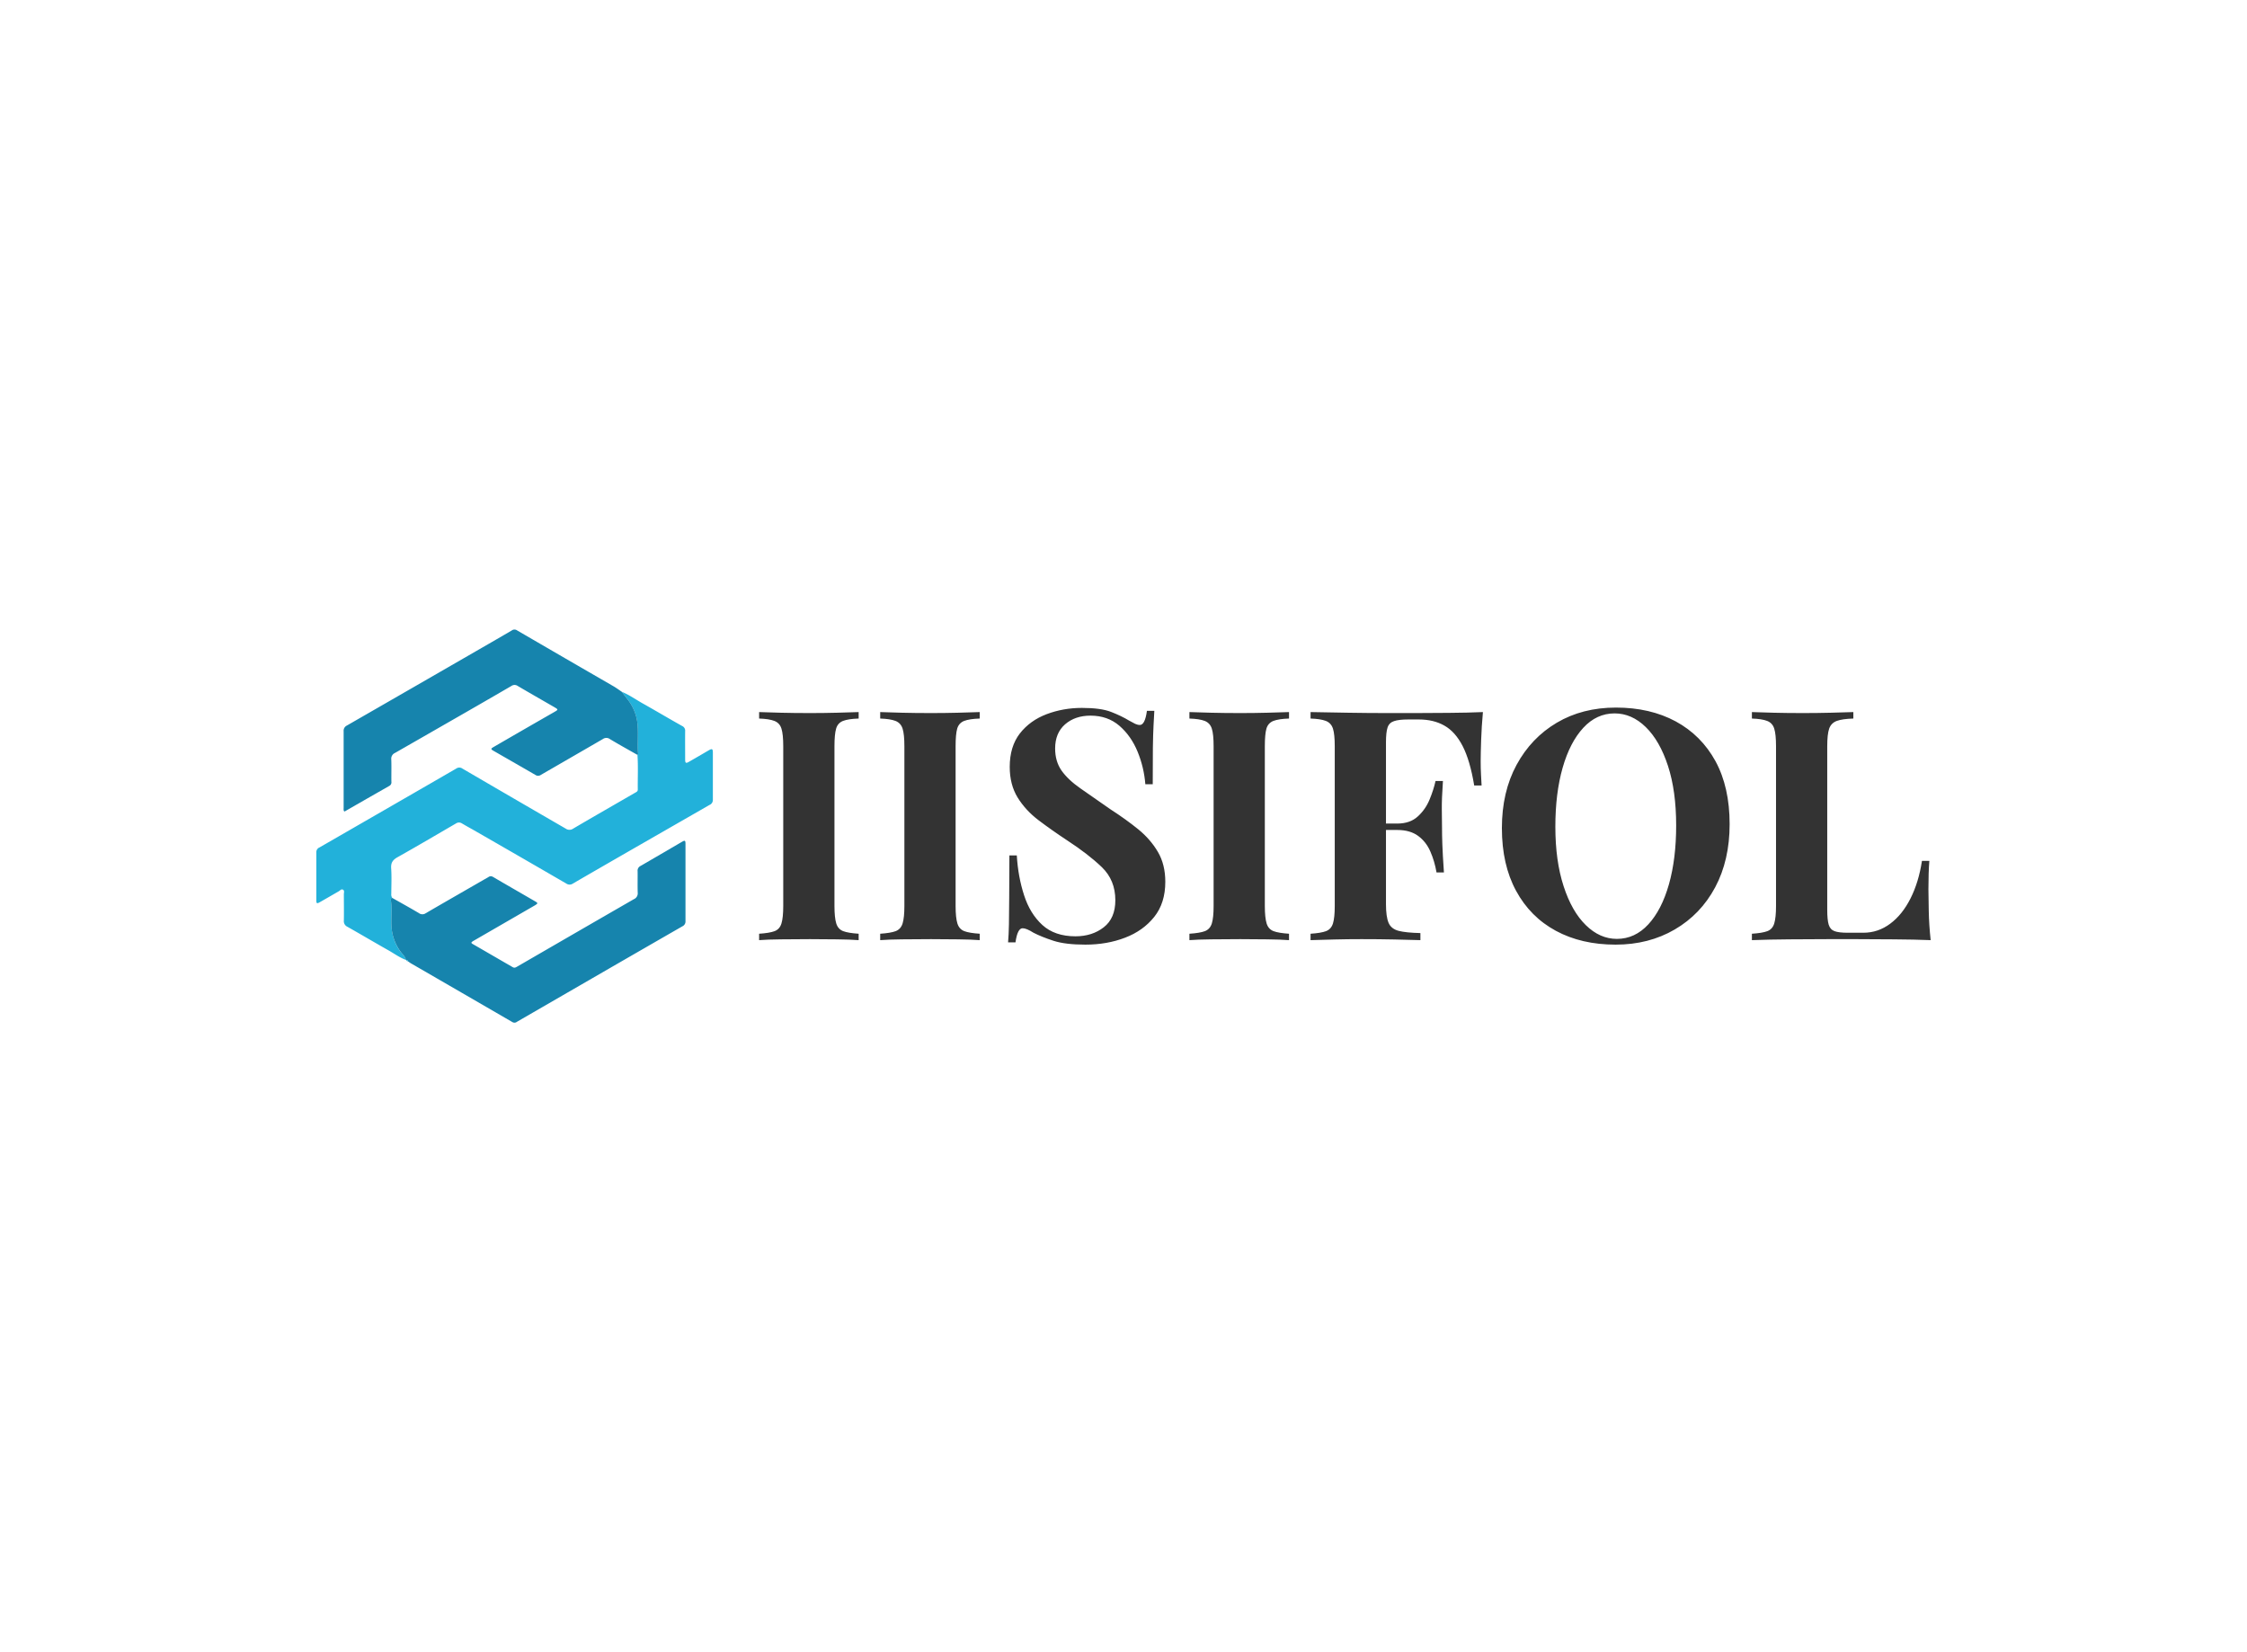 <svg data-v-0dd9719b="" version="1.0" xmlns="http://www.w3.org/2000/svg" xmlns:xlink="http://www.w3.org/1999/xlink" width="100%" height="100%" viewBox="0 0 340 250" preserveAspectRatio="xMidYMid meet" color-interpolation-filters="sRGB" style="margin: auto;"> <rect data-v-0dd9719b="" x="0" y="0" width="100%" height="100%" fill="#fff" fill-opacity="1" class="background"></rect> <rect data-v-0dd9719b="" x="0" y="0" width="100%" height="100%" fill="url(#watermark)" fill-opacity="1" class="watermarklayer"></rect> <g data-v-0dd9719b="" fill="#333" class="icon-text-wrapper icon-svg-group iconsvg" transform="translate(47.865,95.259)"><g class="iconsvg-imagesvg" transform="translate(0,0)"><g><rect fill="#333" fill-opacity="0" stroke-width="2" x="0" y="0" width="60" height="59.483" class="image-rect"></rect> <svg x="0" y="0" width="60" height="59.483" filtersec="colorsb7529270270" class="image-svg-svg primary" style="overflow: visible;"><svg xmlns="http://www.w3.org/2000/svg" viewBox="0.02 -0.001 178.31 176.772"><path d="M40.27 148.55c-2.93-1.1-5.45-3-8.14-4.49-6.08-3.43-12.09-7-18.16-10.42a2.76 2.76 0 0 1-1.57-2.83c.07-3.92 0-7.85 0-11.77 0-.72.37-1.68-.41-2.08s-1.26.38-1.86.72c-2.84 1.64-5.67 3.28-8.52 4.9-1.33.76-1.59.63-1.59-.87V100.1A2.23 2.23 0 0 1 1.4 98l23.31-13.43q19.11-11 38.22-22.06a2.39 2.39 0 0 1 2.77 0q23.21 13.55 46.46 27a2.9 2.9 0 0 0 3.36 0c9.26-5.44 18.58-10.77 27.87-16.14.55-.32 1.19-.59 1.18-1.39-.07-5.21.22-10.42-.15-15.62.1-.12.3-.25.29-.36-.37-4.11 0-8.23-.19-12.34a21.24 21.24 0 0 0-4.14-11.73c-1-1.32-2-2.63-3-3.94 3.19 1.3 6 3.28 9 5 6.09 3.41 12.1 7 18.18 10.4a2.27 2.27 0 0 1 1.31 2.3c-.05 4.25 0 8.5 0 12.74 0 1.64.36 1.84 1.77 1q4.4-2.52 8.78-5.09c1.54-.9 1.91-.74 1.91 1v21.29a2.38 2.38 0 0 1-1.5 2.23q-16.56 9.51-33.1 19c-9.44 5.44-18.89 10.86-28.32 16.35a2.6 2.6 0 0 1-3 0Q91.37 102 70.29 89.9c-1.62-.9-3.29-1.83-4.89-2.78a2.39 2.39 0 0 0-2.58.07c-8.73 5.07-17.42 10.2-26.22 15.14-2.13 1.19-3.1 2.44-2.93 5 .26 3.8.08 7.63.06 11.44a2.88 2.88 0 0 0 .48 2 .71.71 0 0 0-.68.89c.59 3.69.15 7.4.26 11.1a21.36 21.36 0 0 0 4 12c.87 1.17 2.21 2.16 2.48 3.79z" fill="#22b1da"></path><path d="M137.4 28c1 1.31 2 2.62 3 3.94a21.24 21.24 0 0 1 4.14 11.73c.24 4.11-.18 8.23.19 12.34 0 .11-.19.24-.29.36-4.15-2.36-8.33-4.66-12.41-7.12a2.7 2.7 0 0 0-3.19 0C119.56 54.63 110.25 60 101 65.35a2.16 2.16 0 0 1-2.5 0c-6.12-3.55-12.27-7.06-18.4-10.59-1.8-1-1.8-1.14 0-2.16q13.4-7.78 26.9-15.51c1.88-1.08 1.89-1.12 0-2.22-5.47-3.17-11-6.31-16.42-9.51a2.48 2.48 0 0 0-2.83 0q-14.53 8.45-29.13 16.8Q47 48.84 35.41 55.47a2.83 2.83 0 0 0-1.69 2.91c.13 3.33 0 6.66.05 10a1.81 1.81 0 0 1-.87 1.89q-10 5.7-20 11.45a1.27 1.27 0 0 1-.31.08c-.43-.51-.29-1.12-.29-1.7V45.75a2.58 2.58 0 0 1 1.44-2.58Q44.08 25.73 74.39 8.24q6.75-3.88 13.5-7.82a2 2 0 0 1 2.33-.09q21.63 12.59 43.29 25.09c1.34.77 2.6 1.7 3.89 2.58zM40.27 148.55c-.3-1.63-1.61-2.62-2.5-3.87a21.36 21.36 0 0 1-4-12c-.11-3.7.33-7.41-.26-11.1a.71.71 0 0 1 .68-.89c4 2.27 8.06 4.5 12 6.85a2.63 2.63 0 0 0 3.06 0c9.36-5.45 18.76-10.83 28.15-16.24a1.8 1.8 0 0 1 2.06-.07c6.25 3.66 12.53 7.26 18.79 10.89 1.52.88 1.51 1 0 1.93l-26.88 15.54c-.37.22-.76.41-1.11.66-.53.36-.76.66 0 1.11 6 3.46 12.08 7 18.1 10.47.81.46 1.42.06 2.08-.33l24.09-13.94q14.13-8.17 28.28-16.32a2.83 2.83 0 0 0 1.73-2.9c-.11-3.22 0-6.45-.05-9.67a2.33 2.33 0 0 1 1.28-2.35c6.22-3.59 12.42-7.23 18.63-10.85 1.39-.8 1.62-.66 1.62 1v34.67a2.35 2.35 0 0 1-1.37 2.29q-21.13 12.15-42.23 24.35l-32.18 18.6a1.81 1.81 0 0 1-2.06.13q-22.76-13.2-45.53-26.36c-.51-.29-1-.67-1.45-1-.06-.51-.36-.65-.81-.55h-.1z" fill="#1684ad"></path><path d="M40.44 148.6c.45-.1.75 0 .81.55-.44.06-.66-.15-.81-.55z" fill="#22b1da"></path></svg></svg> <!----></g></g> <g transform="translate(67,11.806)"><g data-gra="path-name" fill-rule="" class="tp-name iconsvg-namesvg"><g transform="scale(1)"><g><path d="M16.72-34.51L16.72-34.51 16.72-33.53Q15.16-33.48 14.35-33.17 13.55-32.85 13.31-32 13.06-31.15 13.06-29.34L13.06-29.34 13.06-5.17Q13.06-3.41 13.33-2.53 13.6-1.66 14.38-1.36 15.16-1.07 16.72-0.97L16.72-0.97 16.72 0Q15.4-0.1 13.4-0.12 11.41-0.15 9.36-0.15L9.36-0.15Q6.97-0.15 4.95-0.12 2.92-0.1 1.66 0L1.66 0 1.66-0.97Q3.22-1.07 4-1.36 4.78-1.66 5.04-2.53 5.31-3.41 5.31-5.17L5.31-5.17 5.31-29.34Q5.31-31.15 5.04-32 4.78-32.85 3.97-33.17 3.17-33.48 1.66-33.53L1.66-33.53 1.66-34.51Q2.92-34.46 4.95-34.41 6.97-34.36 9.36-34.36L9.36-34.36Q11.41-34.36 13.4-34.41 15.4-34.46 16.72-34.51ZM35.04-34.51L35.04-34.51 35.04-33.53Q33.48-33.48 32.68-33.17 31.88-32.85 31.63-32 31.39-31.15 31.39-29.34L31.39-29.34 31.39-5.17Q31.39-3.41 31.66-2.53 31.93-1.66 32.71-1.36 33.48-1.07 35.04-0.97L35.04-0.97 35.04 0Q33.73-0.1 31.73-0.12 29.73-0.15 27.68-0.15L27.68-0.15Q25.3-0.15 23.27-0.12 21.25-0.1 19.98 0L19.98 0 19.98-0.97Q21.54-1.07 22.32-1.36 23.1-1.66 23.37-2.53 23.64-3.41 23.64-5.17L23.64-5.17 23.64-29.34Q23.64-31.15 23.37-32 23.1-32.85 22.3-33.17 21.49-33.48 19.98-33.53L19.98-33.53 19.98-34.51Q21.25-34.46 23.27-34.41 25.3-34.36 27.68-34.36L27.68-34.36Q29.73-34.36 31.73-34.41 33.73-34.46 35.04-34.51ZM50.5-35.14L50.5-35.14Q53.37-35.14 54.93-34.53 56.49-33.92 57.61-33.24L57.61-33.24Q58.2-32.9 58.56-32.73 58.93-32.56 59.27-32.56L59.27-32.56Q60.05-32.56 60.34-34.7L60.34-34.7 61.46-34.7Q61.41-33.78 61.34-32.49 61.27-31.19 61.24-29.1 61.22-27 61.22-23.59L61.22-23.59 60.1-23.59Q59.9-26.13 58.93-28.51 57.95-30.9 56.17-32.44 54.39-33.97 51.81-33.97L51.81-33.97Q49.47-33.97 47.96-32.66 46.45-31.34 46.45-29L46.45-29Q46.45-27.05 47.42-25.66 48.4-24.27 50.28-22.96 52.15-21.64 54.83-19.79L54.83-19.79Q57.17-18.28 59.03-16.77 60.88-15.26 62-13.35 63.12-11.45 63.12-8.82L63.12-8.82Q63.12-5.61 61.44-3.51 59.76-1.41 57.03-0.37 54.3 0.68 51.03 0.68L51.03 0.68Q48.01 0.68 46.21 0.1 44.4-0.49 43.18-1.12L43.18-1.12Q42.11-1.8 41.53-1.8L41.53-1.8Q40.75-1.8 40.45 0.34L40.45 0.34 39.33 0.34Q39.43-0.83 39.46-2.39 39.48-3.95 39.5-6.46 39.53-8.97 39.53-12.82L39.53-12.82 40.65-12.82Q40.84-9.6 41.75-6.8 42.65-4 44.52-2.29 46.4-0.58 49.52-0.58L49.52-0.58Q52.06-0.58 53.81-1.95 55.56-3.31 55.56-6.04L55.56-6.04Q55.56-9.07 53.52-11.04 51.47-13.01 48.25-15.11L48.25-15.11Q45.96-16.62 43.96-18.13 41.97-19.64 40.77-21.59 39.58-23.54 39.58-26.22L39.58-26.22Q39.58-29.29 41.11-31.27 42.65-33.24 45.16-34.19 47.67-35.14 50.5-35.14ZM81.84-34.51L81.84-34.51 81.84-33.53Q80.28-33.48 79.47-33.17 78.67-32.85 78.42-32 78.18-31.15 78.18-29.34L78.18-29.34 78.18-5.17Q78.18-3.41 78.45-2.53 78.72-1.66 79.5-1.36 80.28-1.07 81.84-0.97L81.84-0.97 81.84 0Q80.52-0.1 78.52-0.12 76.52-0.15 74.48-0.15L74.48-0.15Q72.09-0.15 70.06-0.12 68.04-0.1 66.77 0L66.77 0 66.77-0.97Q68.33-1.07 69.11-1.36 69.89-1.66 70.16-2.53 70.43-3.41 70.43-5.17L70.43-5.17 70.43-29.34Q70.43-31.15 70.16-32 69.89-32.85 69.09-33.17 68.29-33.48 66.77-33.53L66.77-33.53 66.77-34.51Q68.04-34.46 70.06-34.41 72.09-34.36 74.48-34.36L74.48-34.36Q76.52-34.36 78.52-34.41 80.52-34.46 81.84-34.51ZM111.18-34.51L111.18-34.51Q110.98-32.32 110.91-30.27 110.84-28.22 110.84-27.1L110.84-27.1Q110.84-26.03 110.89-25.05 110.93-24.08 110.98-23.4L110.98-23.4 109.86-23.4Q109.23-27.2 108.11-29.37 106.99-31.54 105.35-32.46 103.72-33.39 101.48-33.39L101.48-33.39 99.87-33.39Q98.46-33.39 97.73-33.14 96.99-32.9 96.75-32.17 96.51-31.44 96.51-29.93L96.51-29.93 96.51-5.46Q96.51-3.56 96.9-2.63 97.29-1.71 98.41-1.41 99.53-1.12 101.72-1.07L101.72-1.07 101.72 0Q100.21-0.05 97.82-0.1 95.43-0.15 92.8-0.15L92.8-0.15Q90.71-0.15 88.71-0.1 86.71-0.05 85.1 0L85.1 0 85.1-0.97Q86.66-1.07 87.44-1.36 88.22-1.66 88.49-2.53 88.76-3.41 88.76-5.17L88.76-5.17 88.76-29.34Q88.76-31.15 88.49-32 88.22-32.85 87.42-33.17 86.61-33.48 85.1-33.53L85.1-33.53 85.1-34.51Q87.73-34.46 90.8-34.41 93.87-34.36 96.6-34.36 99.33-34.36 100.99-34.36L100.99-34.36Q103.23-34.36 106.08-34.39 108.94-34.41 111.18-34.51ZM95.04-17.64L103.92-17.64Q103.92-17.64 103.92-17.16 103.92-16.67 103.92-16.67L103.92-16.67 95.04-16.67Q95.04-16.67 95.04-17.16 95.04-17.64 95.04-17.64L95.04-17.64ZM104.01-24.08L105.13-24.08Q104.94-21.3 104.96-19.84 104.99-18.38 104.99-17.16L104.99-17.16Q104.99-15.94 105.04-14.48 105.09-13.01 105.28-10.24L105.28-10.24 104.16-10.24Q103.87-11.94 103.23-13.4 102.6-14.87 101.38-15.77 100.16-16.67 98.21-16.67L98.21-16.67 98.21-17.64Q100.16-17.64 101.33-18.72 102.5-19.79 103.11-21.28 103.72-22.76 104.01-24.08L104.01-24.08ZM131.31-35.19L131.31-35.19Q136.47-35.19 140.35-33.1 144.22-31 146.37-27.08 148.51-23.15 148.51-17.55L148.51-17.55Q148.51-12.09 146.32-7.99 144.13-3.9 140.2-1.61 136.28 0.68 131.26 0.68L131.26 0.68Q126.09 0.68 122.22-1.41 118.34-3.51 116.2-7.46 114.05-11.41 114.05-16.96L114.05-16.96Q114.05-22.42 116.27-26.52 118.49-30.61 122.36-32.9 126.24-35.19 131.31-35.19ZM131.11-34.31L131.11-34.31Q128.38-34.31 126.36-32.12 124.34-29.93 123.24-26.08 122.14-22.23 122.14-17.16L122.14-17.16Q122.14-11.99 123.39-8.16 124.63-4.34 126.75-2.27 128.87-0.19 131.45-0.19L131.45-0.19Q134.18-0.19 136.21-2.39 138.23-4.58 139.33-8.46 140.42-12.33 140.42-17.35L140.42-17.35Q140.42-22.57 139.18-26.37 137.94-30.17 135.82-32.24 133.7-34.31 131.11-34.31ZM167.23-34.51L167.23-34.51 167.23-33.53Q165.57-33.48 164.72-33.17 163.87-32.85 163.57-32 163.28-31.15 163.28-29.34L163.28-29.34 163.28-4.58Q163.28-3.07 163.5-2.34 163.72-1.61 164.38-1.36 165.04-1.12 166.35-1.12L166.35-1.12 168.74-1.12Q170.98-1.12 172.81-2.49 174.64-3.85 175.88-6.31 177.12-8.77 177.61-11.99L177.61-11.99 178.73-11.99Q178.59-10.33 178.59-7.7L178.59-7.7Q178.59-6.58 178.64-4.44 178.68-2.29 178.93 0L178.93 0Q176.44-0.1 173.32-0.12 170.2-0.15 167.77-0.15L167.77-0.15Q166.11-0.15 163.38-0.15 160.65-0.15 157.58-0.12 154.51-0.1 151.88 0L151.88 0 151.88-0.97Q153.44-1.07 154.22-1.36 155-1.66 155.26-2.53 155.53-3.41 155.53-5.17L155.53-5.17 155.53-29.34Q155.53-31.15 155.26-32 155-32.85 154.19-33.17 153.39-33.48 151.88-33.53L151.88-33.53 151.88-34.51Q153.1-34.46 155.17-34.41 157.24-34.36 159.58-34.36L159.58-34.36Q161.72-34.36 163.79-34.41 165.87-34.46 167.23-34.51Z" transform="translate(-1.66, 35.19)"></path></g> <!----> <!----> <!----> <!----> <!----> <!----> <!----></g></g> <!----></g></g><defs v-gra="od"></defs></svg>